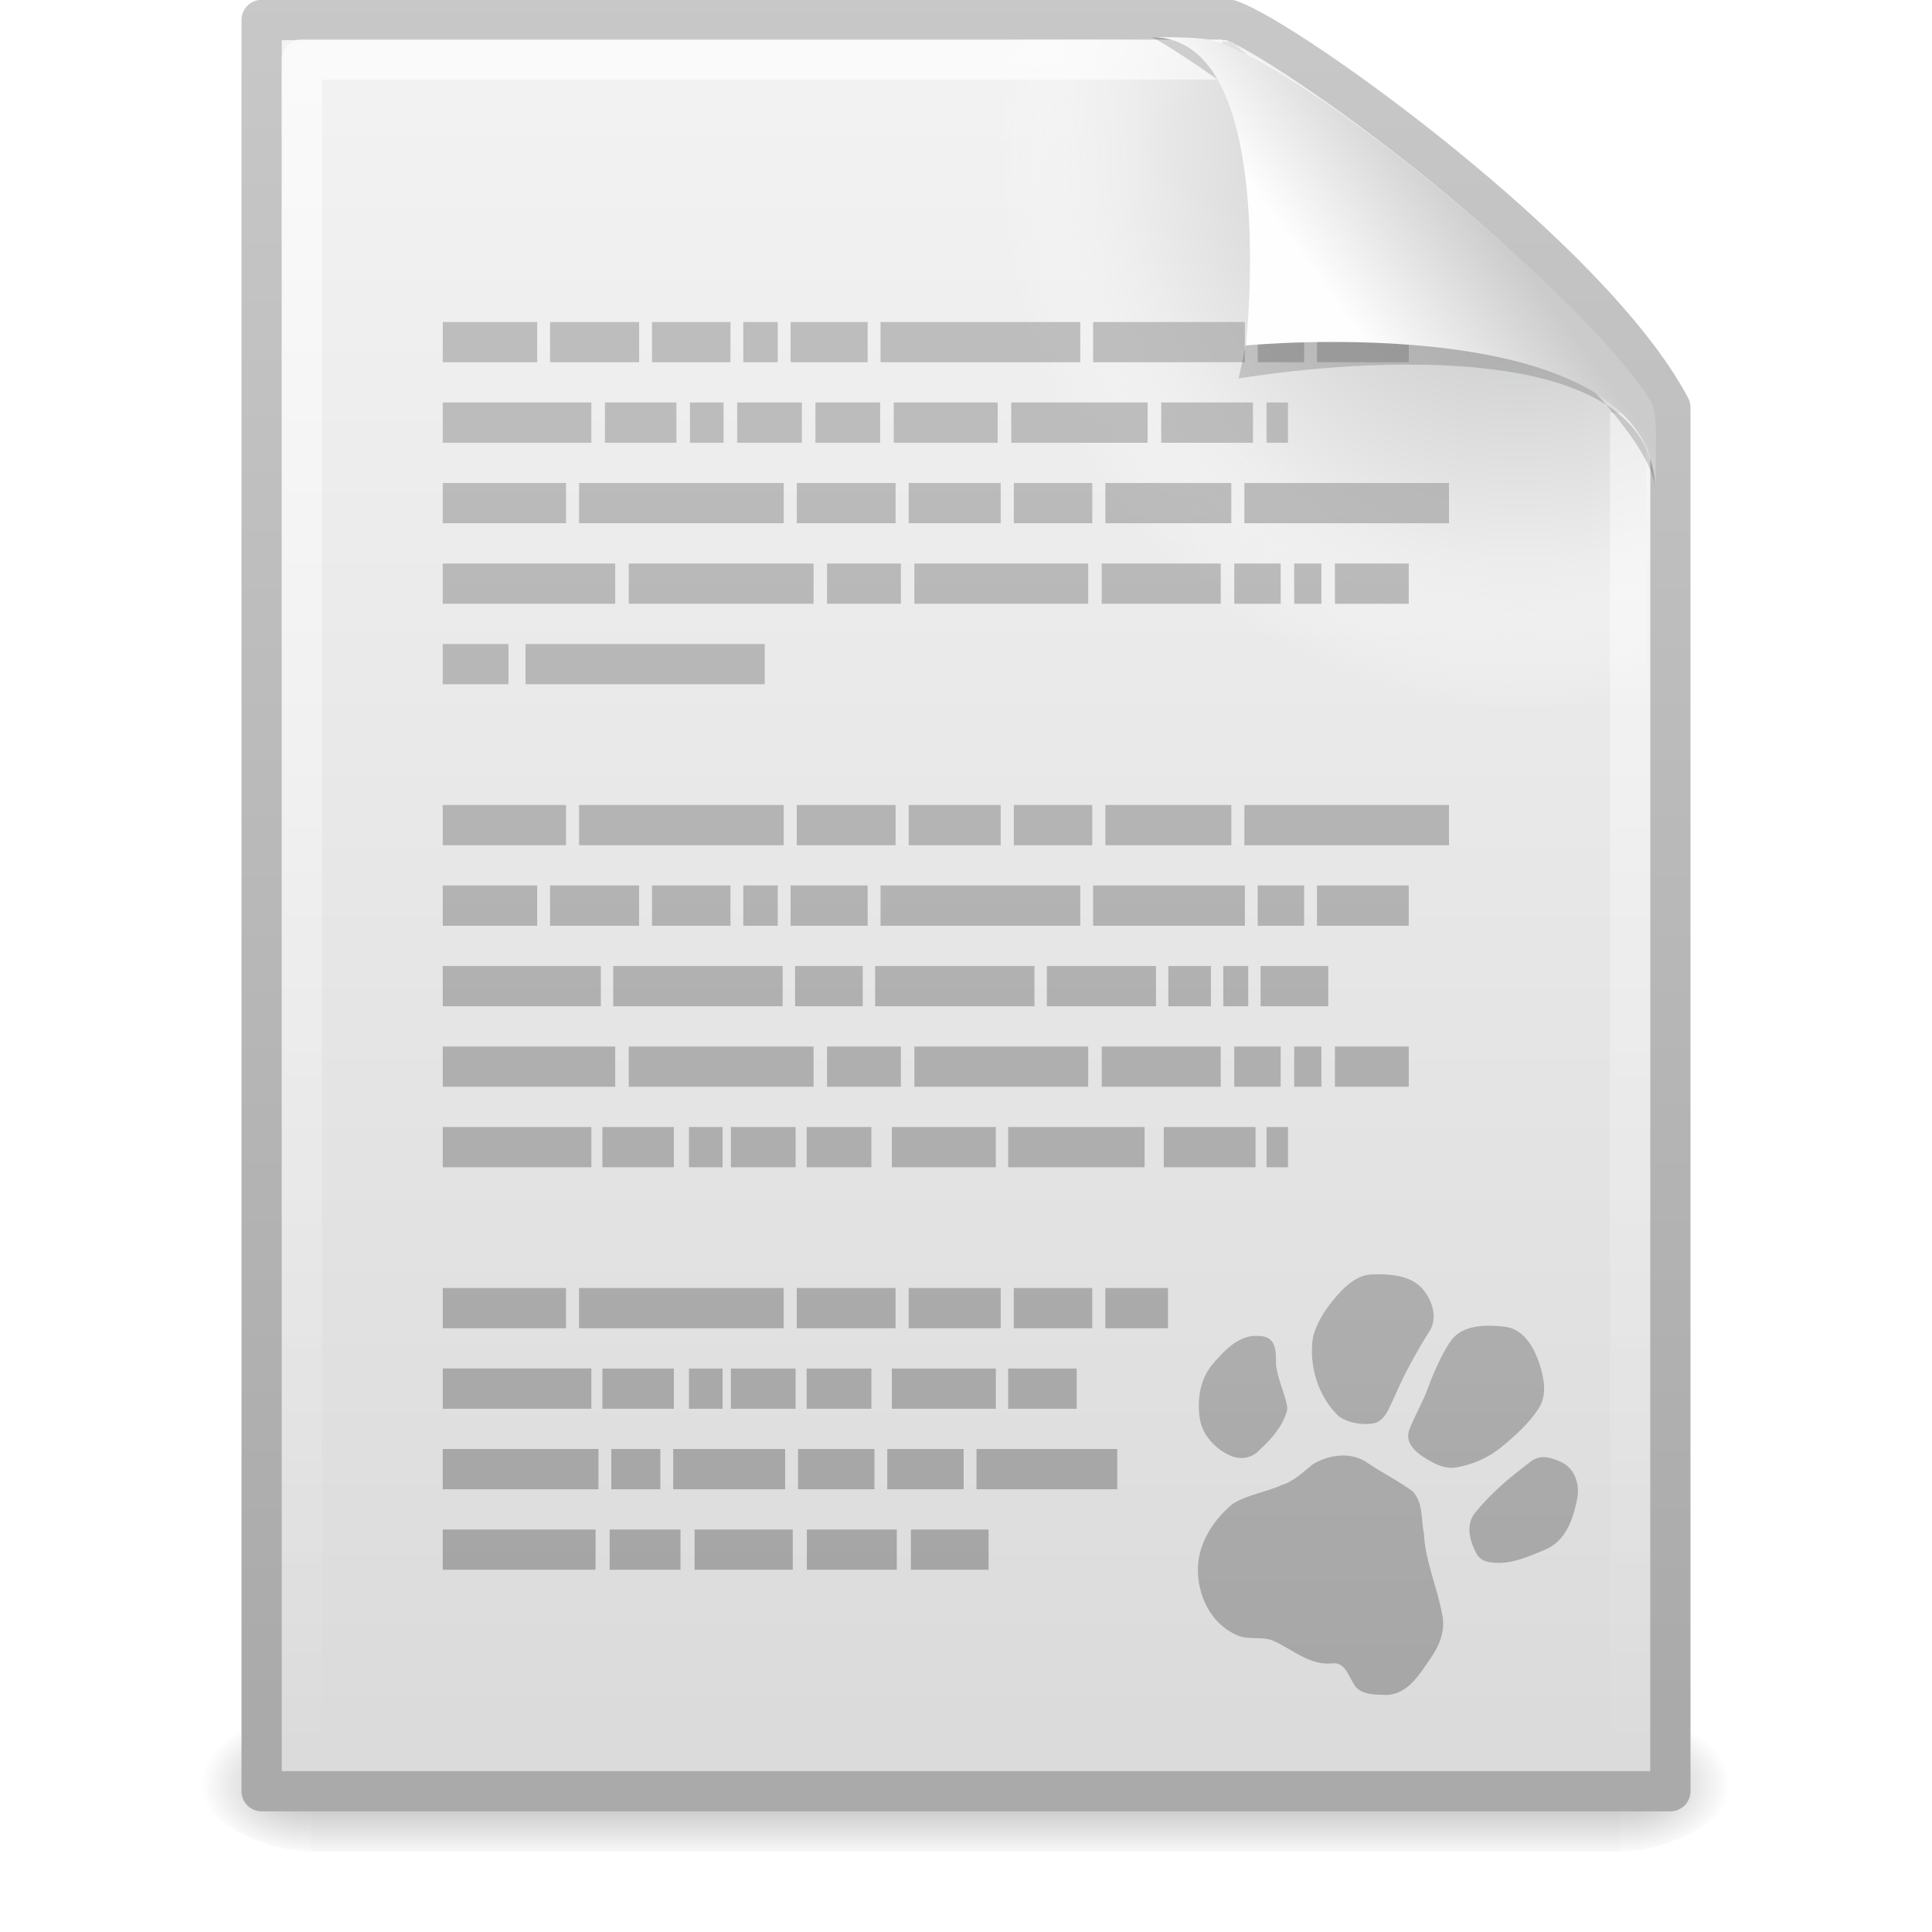 <?xml version="1.0" encoding="UTF-8" standalone="no"?>
<!-- Created with Inkscape (http://www.inkscape.org/) -->

<svg
   xmlns:dc="http://purl.org/dc/elements/1.1/"
   xmlns:cc="http://creativecommons.org/ns#"
   xmlns:rdf="http://www.w3.org/1999/02/22-rdf-syntax-ns#"
   xmlns:svg="http://www.w3.org/2000/svg"
   xmlns="http://www.w3.org/2000/svg"
   xmlns:xlink="http://www.w3.org/1999/xlink"
   xmlns:sodipodi="http://sodipodi.sourceforge.net/DTD/sodipodi-0.dtd"
   xmlns:inkscape="http://www.inkscape.org/namespaces/inkscape"
   version="1.0"
   width="48"
   height="48"
   id="svg3638"
   inkscape:version="0.48.0 r9654"
   sodipodi:docname="text-x-generic.svg">
  <sodipodi:namedview
     pagecolor="#ffffff"
     bordercolor="#666666"
     borderopacity="1"
     objecttolerance="10"
     gridtolerance="10"
     guidetolerance="10"
     inkscape:pageopacity="0"
     inkscape:pageshadow="2"
     inkscape:window-width="1280"
     inkscape:window-height="947"
     id="namedview54"
     showgrid="false"
     inkscape:zoom="11.313709"
     inkscape:cx="18.046248"
     inkscape:cy="20.86632"
     inkscape:window-x="0"
     inkscape:window-y="24"
     inkscape:window-maximized="1"
     inkscape:current-layer="svg3638" />
  <defs
     id="defs3640">
    <linearGradient
       id="linearGradient5048">
      <stop
         id="stop5050"
         style="stop-color:black;stop-opacity:0"
         offset="0" />
      <stop
         id="stop5056"
         style="stop-color:black;stop-opacity:1"
         offset="0.5" />
      <stop
         id="stop5052"
         style="stop-color:black;stop-opacity:0"
         offset="1" />
    </linearGradient>
    <linearGradient
       id="linearGradient5060">
      <stop
         id="stop5062"
         style="stop-color:black;stop-opacity:1"
         offset="0" />
      <stop
         id="stop5064"
         style="stop-color:black;stop-opacity:0"
         offset="1" />
    </linearGradient>
    <linearGradient
       id="linearGradient3104">
      <stop
         id="stop3106"
         style="stop-color:#aaa;stop-opacity:1"
         offset="0" />
      <stop
         id="stop3108"
         style="stop-color:#c8c8c8;stop-opacity:1"
         offset="1" />
    </linearGradient>
    <linearGradient
       id="linearGradient3600">
      <stop
         id="stop3602"
         style="stop-color:#f4f4f4;stop-opacity:1"
         offset="0" />
      <stop
         id="stop3604"
         style="stop-color:#dbdbdb;stop-opacity:1"
         offset="1" />
    </linearGradient>
    <radialGradient
       cx="102"
       cy="112.305"
       r="139.559"
       id="XMLID_8_"
       gradientUnits="userSpaceOnUse">
      <stop
         id="stop41"
         style="stop-color:#b7b8b9;stop-opacity:1"
         offset="0" />
      <stop
         id="stop47"
         style="stop-color:#ececec;stop-opacity:1"
         offset="0.189" />
      <stop
         id="stop49"
         style="stop-color:#fafafa;stop-opacity:0"
         offset="0.257" />
      <stop
         id="stop51"
         style="stop-color:white;stop-opacity:0"
         offset="0.301" />
      <stop
         id="stop53"
         style="stop-color:#fafafa;stop-opacity:0"
         offset="0.531" />
      <stop
         id="stop55"
         style="stop-color:#ebecec;stop-opacity:0"
         offset="0.845" />
      <stop
         id="stop57"
         style="stop-color:#e1e2e3;stop-opacity:0"
         offset="1" />
    </radialGradient>
    <linearGradient
       id="linearGradient3211">
      <stop
         id="stop3213"
         style="stop-color:white;stop-opacity:1"
         offset="0" />
      <stop
         id="stop3215"
         style="stop-color:white;stop-opacity:0"
         offset="1" />
    </linearGradient>
    <linearGradient
       id="linearGradient4338">
      <stop
         id="stop4340"
         style="stop-color:#898989;stop-opacity:1;"
         offset="0" />
      <stop
         id="stop4342"
         style="stop-color:#b0b0b0;stop-opacity:1;"
         offset="1" />
    </linearGradient>
    <linearGradient
       id="linearGradient8589">
      <stop
         id="stop8591"
         style="stop-color:#fefefe;stop-opacity:1"
         offset="0" />
      <stop
         id="stop8593"
         style="stop-color:#cbcbcb;stop-opacity:1"
         offset="1" />
    </linearGradient>
    <linearGradient
       x1="32.892"
       y1="8.059"
       x2="36.358"
       y2="5.457"
       id="linearGradient2432"
       xlink:href="#linearGradient8589"
       gradientUnits="userSpaceOnUse"
       gradientTransform="matrix(0.998,0,0,1.041,0.164,-1.106)" />
    <linearGradient
       x1="22.104"
       y1="39.699"
       x2="22.104"
       y2="9.263"
       id="linearGradient2436"
       xlink:href="#linearGradient4338"
       gradientUnits="userSpaceOnUse"
       gradientTransform="matrix(0.995,0,0,1.441,-0.376,-12.863)" />
    <linearGradient
       x1="24"
       y1="2"
       x2="24"
       y2="46.017"
       id="linearGradient2439"
       xlink:href="#linearGradient3211"
       gradientUnits="userSpaceOnUse"
       gradientTransform="matrix(1,0,0,0.978,0,-0.967)" />
    <radialGradient
       cx="102"
       cy="112.305"
       r="139.559"
       id="radialGradient2442"
       xlink:href="#XMLID_8_"
       gradientUnits="userSpaceOnUse"
       gradientTransform="matrix(0.362,0,0,-0.391,0.851,47.517)" />
    <linearGradient
       x1="25.132"
       y1="0.985"
       x2="25.132"
       y2="47.013"
       id="linearGradient2445"
       xlink:href="#linearGradient3600"
       gradientUnits="userSpaceOnUse"
       gradientTransform="matrix(1,0,0,0.956,-1.0064697e-7,-1.915)" />
    <linearGradient
       x1="-51.786"
       y1="50.786"
       x2="-51.786"
       y2="2.906"
       id="linearGradient2447"
       xlink:href="#linearGradient3104"
       gradientUnits="userSpaceOnUse"
       gradientTransform="matrix(0.807,0,0,0.895,59.41,-2.981)" />
    <radialGradient
       cx="605.714"
       cy="486.648"
       r="117.143"
       fx="605.714"
       fy="486.648"
       id="radialGradient2450"
       xlink:href="#linearGradient5060"
       gradientUnits="userSpaceOnUse"
       gradientTransform="matrix(0.023,0,0,0.015,26.361,37.04)" />
    <radialGradient
       cx="605.714"
       cy="486.648"
       r="117.143"
       fx="605.714"
       fy="486.648"
       id="radialGradient2453"
       xlink:href="#linearGradient5060"
       gradientUnits="userSpaceOnUse"
       gradientTransform="matrix(-0.023,0,0,0.015,21.623,37.04)" />
    <linearGradient
       x1="302.857"
       y1="366.648"
       x2="302.857"
       y2="609.505"
       id="linearGradient2456"
       xlink:href="#linearGradient5048"
       gradientUnits="userSpaceOnUse"
       gradientTransform="matrix(0.067,0,0,0.015,-0.341,37.04)" />
    <filter
       x="-0.148"
       y="-0.164"
       width="1.297"
       height="1.329"
       color-interpolation-filters="sRGB"
       id="filter3248">
      <feGaussianBlur
         stdDeviation="0.774"
         id="feGaussianBlur3250" />
    </filter>
    <linearGradient
       x1="22.104"
       y1="39.699"
       x2="22.104"
       y2="9.263"
       id="linearGradient2436-4"
       xlink:href="#linearGradient4338-0"
       gradientUnits="userSpaceOnUse"
       gradientTransform="matrix(0.995,0,0,1.441,-0.376,-12.963)" />
    <linearGradient
       id="linearGradient4338-0">
      <stop
         id="stop4340-5"
         style="stop-color:#8e8e8e;stop-opacity:1"
         offset="0" />
      <stop
         id="stop4342-9"
         style="stop-color:#b5b5b5;stop-opacity:1"
         offset="1" />
    </linearGradient>
  </defs>
  <rect
     width="32.508"
     height="3.57"
     x="7.738"
     y="42.43"
     id="rect2879"
     style="opacity:0.3;fill:url(#linearGradient2456);fill-opacity:1;fill-rule:nonzero;stroke:none;stroke-width:1;marker:none;visibility:visible;display:inline;overflow:visible" />
  <path
     d="m 7.738,42.43 c 0,0 0,3.57 0,3.57 -1.187,0.007 -2.868,-0.8 -2.868,-1.785 0,-0.985 1.324,-1.785 2.868,-1.785 z"
     id="path2881"
     style="opacity:0.3;fill:url(#radialGradient2453);fill-opacity:1;fill-rule:nonzero;stroke:none;stroke-width:1;marker:none;visibility:visible;display:inline;overflow:visible" />
  <path
     d="m 40.246,42.43 c 0,0 0,3.57 0,3.57 1.187,0.007 2.868,-0.8 2.868,-1.785 0,-0.985 -1.324,-1.785 -2.868,-1.785 z"
     id="path2883"
     style="opacity:0.3;fill:url(#radialGradient2450);fill-opacity:1;fill-rule:nonzero;stroke:none;stroke-width:1;marker:none;visibility:visible;display:inline;overflow:visible" />
  <path
     d="m 6.5,0.497 c 8.02,0 16.041,0 24.061,0 1.407,0.475 8.965,5.882 10.939,9.626 0,11.46 0,22.919 0,34.379 -11.667,0 -23.333,0 -35,0 0,-14.669 0,-29.337 0,-44.006 z"
     id="path4160"
     style="fill:url(#linearGradient2445);fill-opacity:1;stroke:url(#linearGradient2447);stroke-width:1;stroke-linecap:butt;stroke-linejoin:round;stroke-miterlimit:4;stroke-opacity:1;stroke-dasharray:none;stroke-dashoffset:0;display:inline" />
  <path
     d="m 7.362,44 c -0.199,0 -0.362,-0.175 -0.362,-0.391 l 0,-42.204 c 0,-0.216 0.162,-0.391 0.362,-0.391 C 14.845,1.122 23.137,0.853 30.611,1.041 L 40.894,9.907 41,43.609 C 41,43.825 40.838,44 40.638,44 L 7.362,44 z"
     id="path4191"
     style="fill:url(#radialGradient2442);fill-opacity:1" />
  <path
     d="m 40.5,10.259 c 0,10.949 0,22.314 0,33.263 -11,0 -22,0 -33,0 0,-14.015 0,-28.03 0,-42.045 7.562,0 15.304,0 22.866,0"
     id="path2435"
     style="opacity:0.6;fill:none;stroke:url(#linearGradient2439);stroke-width:1;stroke-linecap:butt;stroke-linejoin:round;stroke-miterlimit:4;stroke-opacity:1;stroke-dasharray:none;stroke-dashoffset:0;display:inline" />
  <path
     id="path3406"
     style="opacity:0.7;fill:url(#linearGradient2436);fill-opacity:1;stroke:none;display:inline"
     d="m 15.147,38 1.76,0 0,1 -1.76,0 z m 7.484,0 1.93,0 0,1 -1.93,0 z m -2.585,0 2.235,0 0,1 -2.235,0 z m -2.789,0 2.439,0 0,1 -2.439,0 z M 11,38 l 3.796,0 0,1 L 11,39 z m 13.261,-2 3.497,0 0,1 -3.497,0 z m -2.217,0 1.898,0 0,1 -1.898,0 z m -2.217,0 1.898,0 0,1 -1.898,0 z m -3.101,0 2.781,0 0,1 -2.781,0 z m -1.538,0 1.218,0 0,1 -1.218,0 z M 11,36 l 3.869,0 0,1 L 11,37 z m 11.576,-4 2.286,0 0,1 -2.286,0 z m 4.886,0 1.556,0 0,1 -1.556,0 z m -2.275,0 1.949,0 0,1 -1.949,0 z m -5.392,0 2.455,0 0,1 -2.455,0 z m -5.409,0 5.084,0 0,1 -5.084,0 z M 11,32 l 3.062,0 0,1 L 11,33 z m 14.048,2 1.702,0 0,1 -1.702,0 z m -2.89,0 2.583,0 0,1 -2.583,0 z m -2.117,0 1.608,0 0,1 -1.608,0 z m -1.882,0 1.608,0 0,1 -1.608,0 z m -1.042,0 0.835,0 0,1 -0.835,0 z m -2.151,0 1.776,0 0,1 -1.776,0 z M 11,34 l 3.692,0 0,1 L 11,35 z M 13.056,16 19,16 l 0,1 -5.944,0 z M 11,16 l 1.633,0 0,1 L 11,17 z m 11.576,-4 2.286,0 0,1 -2.286,0 z m 8.341,0 L 36,12 l 0,1 -5.084,0 z m -3.454,0 3.129,0 0,1 -3.129,0 z m -2.275,0 1.949,0 0,1 -1.949,0 z m -5.392,0 2.455,0 0,1 -2.455,0 z m -5.409,0 5.084,0 0,1 -5.084,0 z M 11,12 l 3.062,0 0,1 L 11,13 z M 33.166,14 35,14 l 0,1 -1.834,0 z m -1.012,0 0.676,0 0,1 -0.676,0 z m -4.782,0 2.957,0 0,1 -2.957,0 z m 3.293,0 1.153,0 0,1 -1.153,0 z m -7.948,0 4.319,0 0,1 -4.319,0 z m -2.169,0 1.834,0 0,1 -1.834,0 z m -4.927,0 4.592,0 0,1 -4.592,0 z M 11,14 l 4.285,0 0,1 L 11,15 z M 31.467,10 32,10 l 0,1 -0.533,0 z m -2.617,0 2.28,0 0,1 -2.28,0 z m -3.726,0 3.389,0 0,1 -3.389,0 z m -2.92,0 2.583,0 0,1 -2.583,0 z m -1.945,0 1.608,0 0,1 -1.608,0 z m -1.945,0 1.608,0 0,1 -1.608,0 z m -1.172,0 0.835,0 0,1 -0.835,0 z m -2.113,0 1.776,0 0,1 -1.776,0 z M 11,10 l 3.692,0 0,1 L 11,11 z M 32.72,8 35,8 35,9 32.72,9 z m -1.473,0 1.154,0 0,1 -1.154,0 z m -4.089,0 3.77,0 0,1 -3.77,0 z m -5.281,0 4.962,0 0,1 -4.962,0 z m -2.235,0 1.915,0 0,1 -1.915,0 z m -1.175,0 0.856,0 0,1 -0.856,0 z m -2.268,0 1.949,0 0,1 -1.949,0 z m -2.533,0 2.213,0 0,1 -2.213,0 z m -2.665,0 2.346,0 L 13.346,9 11,9 z M 22.576,20 l 2.286,0 0,1 -2.286,0 z m 8.341,0 L 36,20 l 0,1 -5.084,0 z m -3.454,0 3.129,0 0,1 -3.129,0 z m -2.275,0 1.949,0 0,1 -1.949,0 z m -5.392,0 2.455,0 0,1 -2.455,0 z m -5.409,0 5.084,0 0,1 -5.084,0 z M 11,20 l 3.062,0 0,1 L 11,21 z M 33.166,26 35,26 l 0,1 -1.834,0 z m -1.012,0 0.676,0 0,1 -0.676,0 z m -4.782,0 2.957,0 0,1 -2.957,0 z m 3.293,0 1.153,0 0,1 -1.153,0 z m -7.948,0 4.319,0 0,1 -4.319,0 z m -2.169,0 1.834,0 0,1 -1.834,0 z m -4.927,0 4.592,0 0,1 -4.592,0 z M 11,26 l 4.285,0 0,1 L 11,27 z M 31.319,24 33,24 l 0,1 -1.681,0 z m -0.927,0 0.62,0 0,1 -0.62,0 z m -4.383,0 2.711,0 0,1 -2.711,0 z m 3.019,0 1.057,0 0,1 -1.057,0 z m -7.286,0 3.959,0 0,1 -3.959,0 z m -1.989,0 1.681,0 0,1 -1.681,0 z m -4.517,0 4.209,0 0,1 -4.209,0 z M 11,24 l 3.928,0 0,1 L 11,25 z M 31.467,28 32,28 l 0,1 -0.533,0 z m -2.554,0 2.28,0 0,1 -2.28,0 z m -3.865,0 3.389,0 0,1 -3.389,0 z m -2.89,0 2.583,0 0,1 -2.583,0 z m -2.117,0 1.608,0 0,1 -1.608,0 z m -1.882,0 1.608,0 0,1 -1.608,0 z m -1.042,0 0.835,0 0,1 -0.835,0 z m -2.151,0 1.776,0 0,1 -1.776,0 z M 11,28 l 3.692,0 0,1 L 11,29 z M 32.72,22 35,22 l 0,1 -2.28,0 z m -1.473,0 1.154,0 0,1 -1.154,0 z m -4.089,0 3.77,0 0,1 -3.77,0 z m -5.281,0 4.962,0 0,1 -4.962,0 z m -2.235,0 1.915,0 0,1 -1.915,0 z m -1.175,0 0.856,0 0,1 -0.856,0 z m -2.268,0 1.949,0 0,1 -1.949,0 z m -2.533,0 2.213,0 0,1 -2.213,0 z M 11,22 l 2.346,0 0,1 L 11,23 z" />
  <path
     d="m 28.617,0.921 c 4.283,0 2.153,8.483 2.153,8.483 0,0 10.358,-1.802 10.358,2.819 0,-2.61 -11.302,-10.729 -12.511,-11.302 z"
     id="path12038"
     style="opacity:0.4;fill:black;fill-opacity:1;fill-rule:evenodd;stroke:none;display:inline;filter:url(#filter3248)" />
  <path
     d="m 28.617,0.921 c 3.186,0 2.336,7.662 2.336,7.662 0,0 10.175,-0.981 10.175,3.64 0,-1.126 0.086,-1.932 -0.134,-2.284 C 39.416,7.415 32.599,1.751 30.137,1.009 29.953,0.953 29.544,0.921 28.617,0.921 z"
     id="path4474"
     style="fill:url(#linearGradient2432);fill-opacity:1;fill-rule:evenodd;stroke:none;display:inline" />
  <path
     sodipodi:nodetypes="ccscccccccccccccscssssscssccsscscccsssssssssccsssccsc"
     style="opacity:0.7;color:#000000;fill:url(#linearGradient2436-4);fill-opacity:1;fill-rule:nonzero;stroke:none;marker:none;visibility:visible;display:inline;overflow:visible;enable-background:accumulate"
     id="path2463"
     d="m 33.693,41.922 c -0.183,-0.215 -0.241,-0.65 -0.613,-0.594 -0.539,0.047 -0.962,-0.343 -1.422,-0.553 -0.311,-0.146 -0.675,-4.47e-4 -0.982,-0.177 -0.674,-0.322 -0.988,-1.129 -0.901,-1.821 0.076,-0.555 0.415,-1.048 0.839,-1.405 0.367,-0.242 0.83,-0.291 1.227,-0.476 0.309,-0.094 0.528,-0.32 0.77,-0.512 0.407,-0.253 0.981,-0.33 1.392,-0.02 0.358,0.239 0.749,0.433 1.094,0.688 0.269,0.284 0.204,0.699 0.28,1.049 0.032,0.686 0.33,1.326 0.45,1.997 0.098,0.402 -0.066,0.792 -0.293,1.113 -0.26,0.377 -0.539,0.859 -1.058,0.9 -0.259,-0.013 -0.584,0.014 -0.783,-0.187 z m 2.995,-3.311 c -0.164,-0.3 -0.285,-0.721 -0.047,-1.018 0.384,-0.479 0.859,-0.88 1.35,-1.25 0.224,-0.2 0.473,-0.171 0.801,-0.016 0.346,0.164 0.464,0.568 0.393,0.913 -0.102,0.502 -0.28,1.048 -0.8,1.263 -0.452,0.19 -0.957,0.417 -1.458,0.29 -0.099,-0.025 -0.19,-0.095 -0.238,-0.183 z m -6.242,-2.505 c -0.326,-0.189 -0.585,-0.5 -0.64,-0.877 -0.07,-0.478 0.016,-0.992 0.341,-1.361 0.289,-0.329 0.655,-0.728 1.148,-0.675 0.43,0.013 0.404,0.408 0.407,0.711 0.039,0.342 0.195,0.658 0.269,0.992 0.013,0.058 0.014,0.115 0.003,0.155 -0.102,0.372 -0.371,0.689 -0.656,0.946 -0.194,0.23 -0.495,0.296 -0.791,0.149 l -0.08,-0.04 0,0 z m 5.149,0.227 c -0.299,-0.158 -0.726,-0.425 -0.581,-0.809 0.135,-0.359 0.339,-0.689 0.469,-1.054 0.159,-0.445 0.456,-1.072 0.651,-1.261 0.313,-0.303 0.831,-0.295 1.253,-0.247 0.516,0.059 0.774,0.606 0.899,1.051 0.093,0.328 0.132,0.69 -0.059,0.981 -0.245,0.374 -0.588,0.684 -0.934,0.966 -0.32,0.26 -0.724,0.437 -1.139,0.501 -0.196,0.028 -0.387,-0.036 -0.559,-0.128 z m -2.323,-1.136 c -0.53,-0.497 -0.755,-1.266 -0.654,-1.959 0.094,-0.395 0.328,-0.738 0.592,-1.04 0.228,-0.26 0.51,-0.528 0.9,-0.537 0.411,-0.01 0.888,0.021 1.184,0.311 0.255,0.251 0.432,0.705 0.252,1.05 -0.339,0.541 -0.652,1.099 -0.903,1.687 -0.133,0.254 -0.224,0.624 -0.568,0.662 -0.272,0.029 -0.57,-0.02 -0.802,-0.175 z"
     inkscape:connector-curvature="0" />
</svg>
